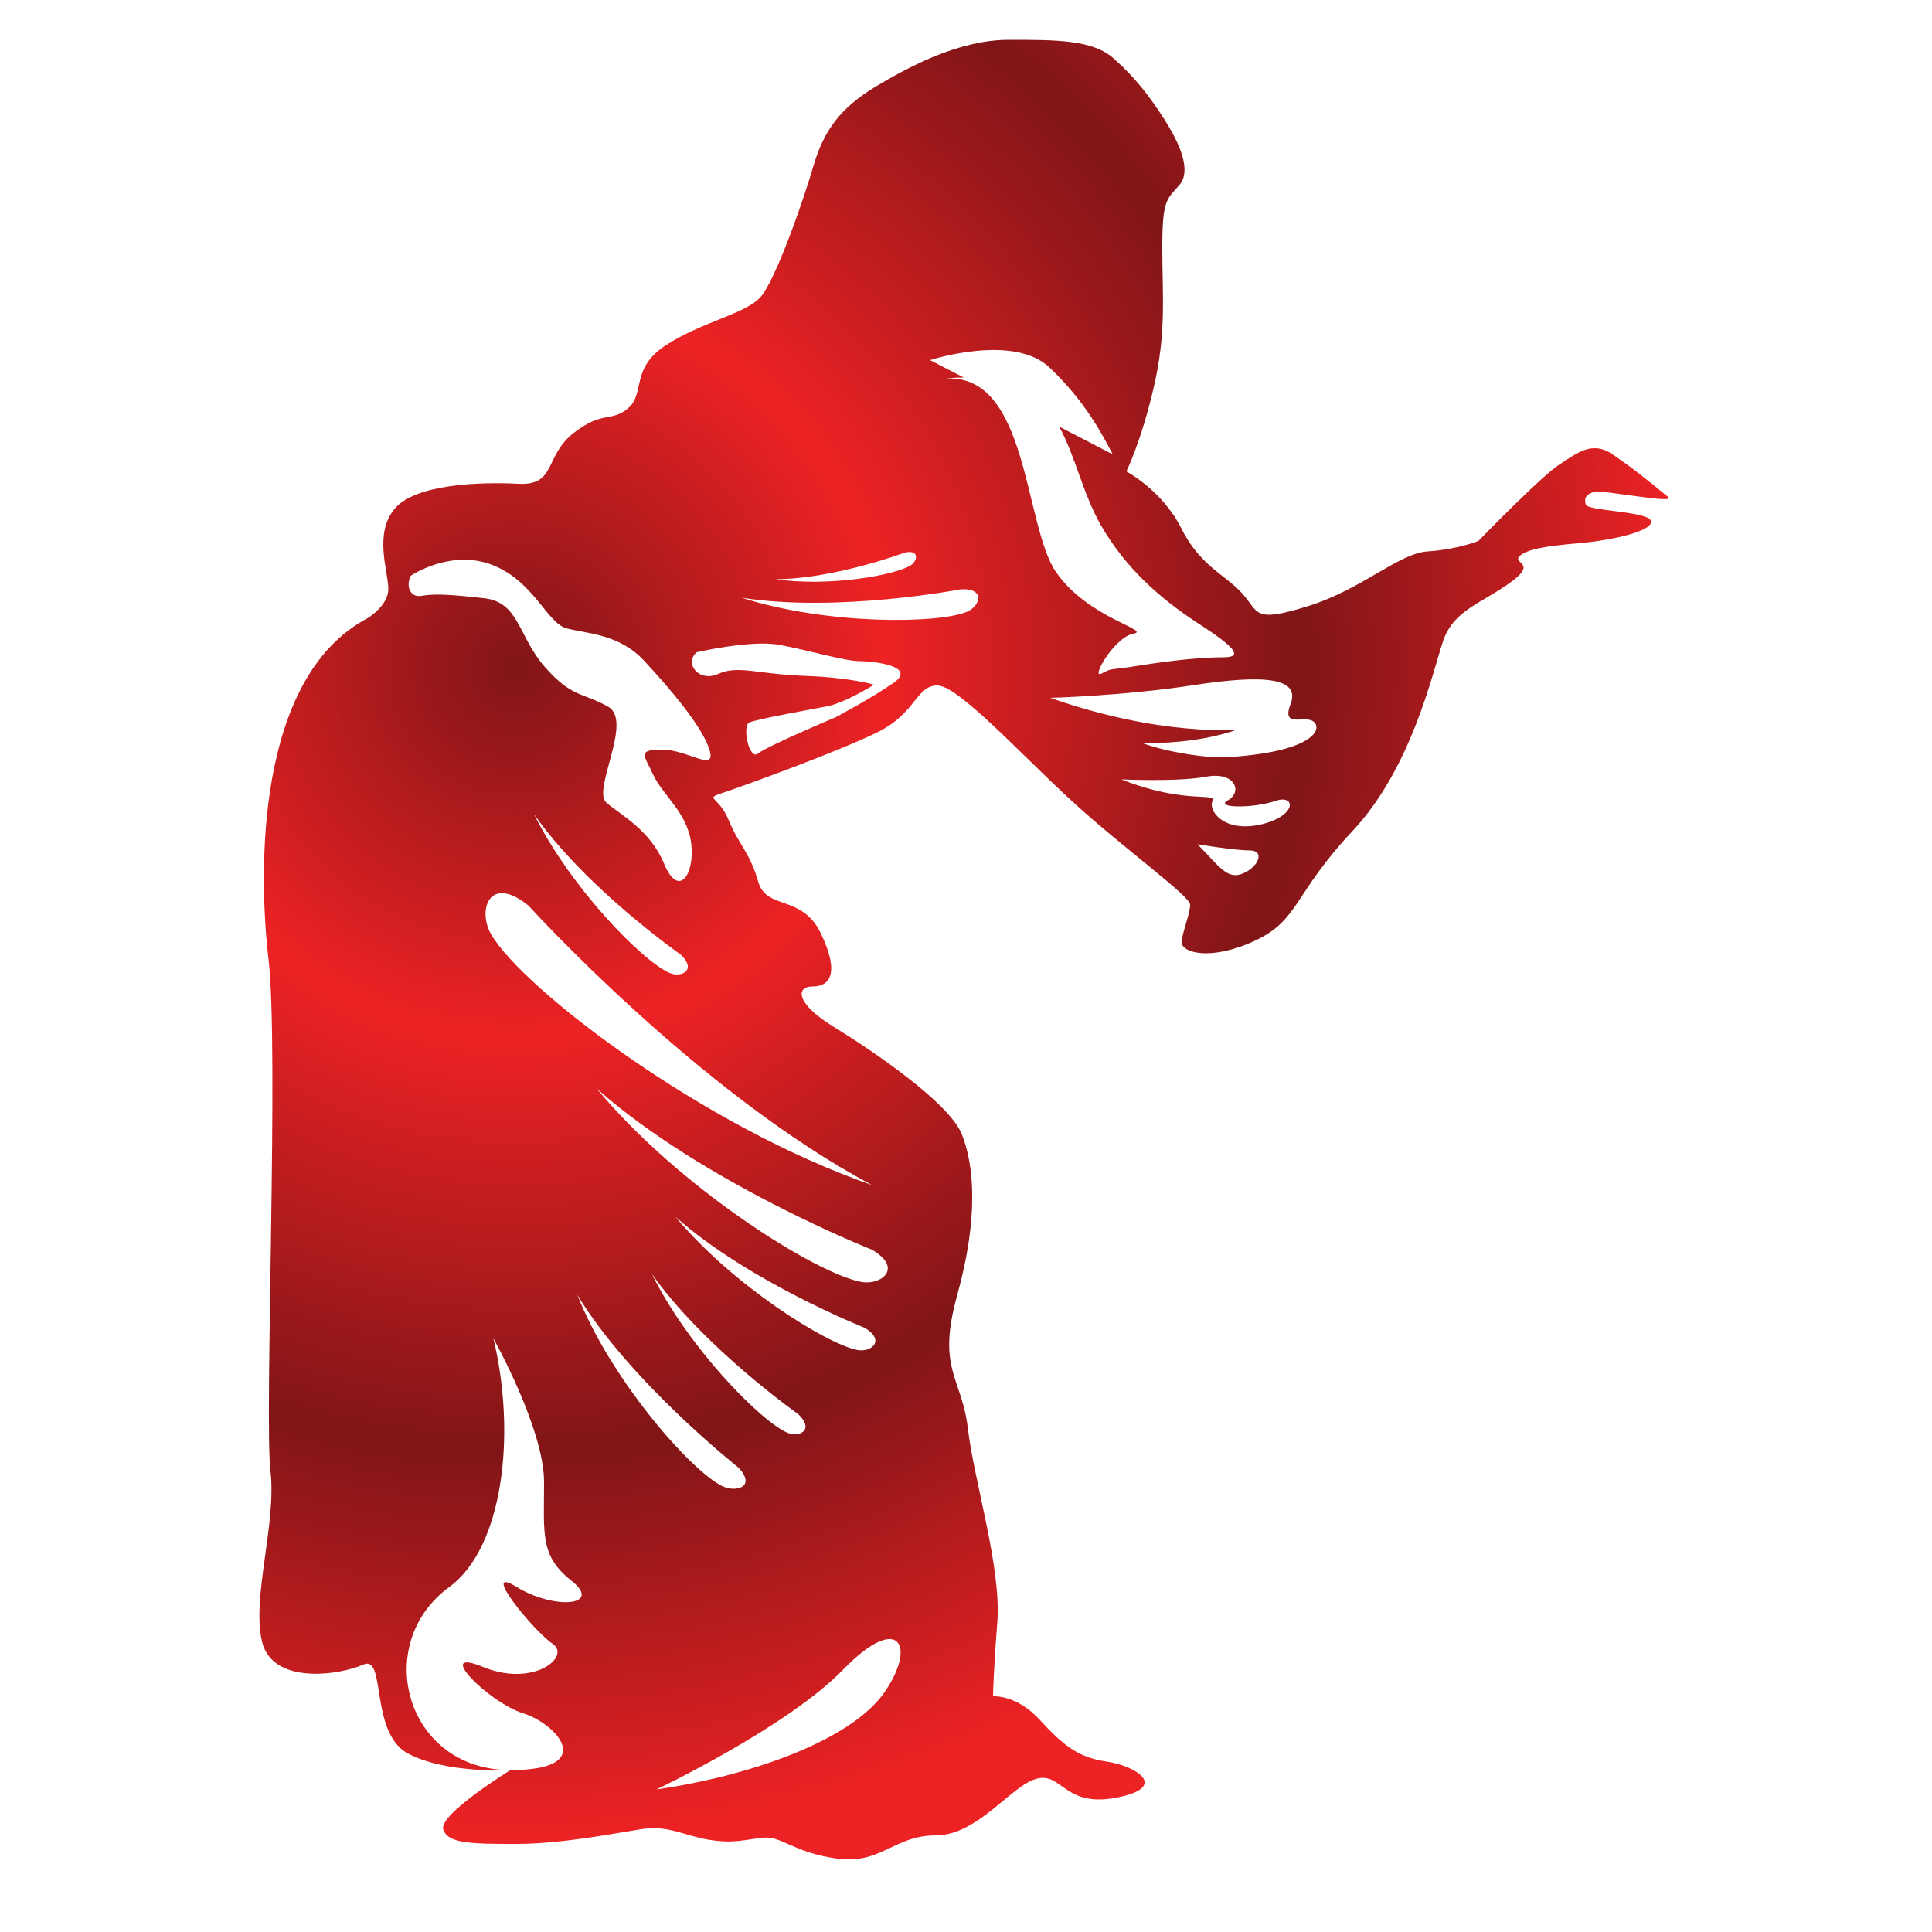 <?xml version="1.0" encoding="utf-8"?>
<!-- Generator: Adobe Illustrator 19.0.0, SVG Export Plug-In . SVG Version: 6.00 Build 0)  -->
<svg version="1.1" id="Layer_1" xmlns="http://www.w3.org/2000/svg" xmlns:xlink="http://www.w3.org/1999/xlink" x="0px" y="0px"
	 viewBox="0 0 500 500" style="enable-background:new 0 0 500 500;" xml:space="preserve">
<style type="text/css">
	.st0{clip-path:url(#XMLID_19_);fill:url(#SVGID_1_);}
</style>
<g>
	<defs>
		<rect id="XMLID_1_" x="54.5" y="9.6" width="391.3" height="479.7"/>
	</defs>
	<clipPath id="XMLID_19_">
		<use xlink:href="#XMLID_1_"  style="overflow:visible;"/>
	</clipPath>
	
		<radialGradient id="SVGID_1_" cx="401.622" cy="172.844" r="303.439" gradientTransform="matrix(1 0 0 1 -267.995 0)" gradientUnits="userSpaceOnUse">
		<stop  offset="0" style="stop-color:#801517"/>
		<stop  offset="0.315" style="stop-color:#ED2224"/>
		<stop  offset="0.669" style="stop-color:#801517"/>
		<stop  offset="1" style="stop-color:#ED2224"/>
	</radialGradient>
	<path class="st0" d="M431.7,128.6c-6-4.9-8.7-7.1-14.2-10.9c-5.4-3.8-9.3-0.5-14.2,2.7c-4.9,3.3-20.7,19.6-20.7,19.6
		s-5.4,2.2-13.1,2.7c-7.6,0.5-16.9,9.8-31.1,14.2c-14.2,4.4-12.5,1.6-16.9-3.3s-10.9-7.1-15.8-16.9c-4.9-9.8-14.2-14.7-14.2-14.7
		s3.8-7.6,7.1-21.8c3.3-14.2,2.2-23.4,2.2-36c0-12.5,1.1-12.5,4.4-16.3c3.3-3.8,0-10.9-3.8-16.9c-3.8-6-7.6-10.9-13.1-15.8
		c-5.4-4.9-14.7-4.9-27.2-4.9c-12.5,0-25.1,6.5-34.3,12s-13.6,11.4-16.3,20.7c-2.7,9.3-9.8,29.4-13.6,33.8
		c-3.8,4.4-15.3,6.5-24.5,12.5c-9.3,6-5.4,12.5-9.8,16.3c-4.4,3.8-6.5,0.5-14.2,6.5c-7.6,6-4.4,13.6-14.2,13.1s-26.7,0-32.1,6.5
		c-5.4,6.5-1.6,16.3-1.6,20.7c0,4.4-5.4,7.6-5.4,7.6c-28.9,15.3-28.3,65.4-25.6,88.3c2.7,22.9-1.1,118.8,0.5,132.4
		c1.6,13.6-4.9,32.7-2.2,44.1c2.7,11.4,20.2,8.7,26.2,6c6-2.7,1.6,17.4,11.4,22.9c9.8,5.4,26.7,4.4,26.7,4.4
		c-27.2,0-36-32.7-15.8-47.4c13.8-10.1,17.4-39.2,11.4-64.3c0,0,13.1,23.4,13.1,37.1c0,13.6-1.1,19.1,7.1,25.6
		c8.2,6.5-4.4,7.6-14.2,1.6c-9.8-6,4.4,11.4,9.3,14.7s-4.9,11.4-18,6c-13.1-5.4,1.6,9.3,10.4,12c8.7,2.7,19.5,14.7-3.3,14.7
		c0,0-18.5,11.4-17.4,15.3c1.1,3.8,7.6,3.8,19.1,3.8c11.4,0,25.1-2.7,32.1-3.8c7.1-1.1,10.9,1.6,17.4,2.7c6.5,1.1,9.3,0,14.2-0.5
		c4.9-0.5,7.6,3.8,19.1,5.4c11.4,1.6,14.7-6,25.6-6c10.9,0,19.6-13.1,26.2-14.7c6.5-1.6,7.1,7.6,20.7,4.9c13.6-2.7,4.9-8.2-2.7-9.3
		c-7.6-1.1-11.4-4.4-17.4-10.9c-6-6.5-12-6-12-6s0-4.9,1.1-19.1c1.1-14.2-6-36.5-7.6-50.1s-8.2-15.3-2.7-34.9
		c5.4-19.6,4.4-33.2,1.1-41.4c-3.3-8.2-23.4-21.8-33.2-27.8c-9.8-6-9.8-10.4-5.4-10.4s7.1-3.3,2.2-13.6c-4.9-10.4-14.2-6-16.3-13.6
		c-2.2-7.6-4.9-9.3-7.6-15.8s-6.5-5.4-1.6-7.1c4.9-1.6,30.5-10.9,40.3-15.8c9.8-4.9,9.8-12,15.3-12c5.4,0,21.8,18,34.9,30
		c13.1,12,30.5,24.5,30.5,26.7c0,2.2-1.6,6-2.2,9.3c-0.5,3.3,7.6,5.4,19.1,0c11.4-5.4,9.8-12,25.1-28.3s20.7-40.9,23.4-49
		c2.7-8.2,9.8-9.8,17.4-15.3c7.6-5.4,0-4.9,2.7-7.1c2.7-2.2,10.9-2.7,16.9-3.3s16.9-2.7,16.9-5.4c0-2.7-16.3-2.7-16.9-4.4
		c-0.5-1.6,0-2.7,2.2-3.3S434.1,130.6,431.7,128.6z M234.2,143c3.8-0.8,3.3,2.1,1.5,3.3c-4.1,2.6-21.3,5.6-34.9,3.6
		C216,149.8,234.2,143,234.2,143z M109.1,154.2c-2.8,0.5-4.2-2.3-2.8-5.2c0,0,10.3-7,21.1-2.8c10.8,4.2,14.1,15,19.2,16.4
		c5.2,1.4,13.6,1.4,20.1,8.4s15,16.9,16.9,23c1.9,6.1-5.6,0-12.2,0s-4.7,1.4-2.3,6.6s8.9,9.8,9.8,17.8s-3.3,14.1-7,5.2
		s-11.2-12.6-15-15.9c-3.7-3.3,7-21.1,0.5-24.8s-9.4-2.3-16.4-10.3c-7-8-6.6-16.9-15.9-17.8C115.6,153.7,111.9,153.7,109.1,154.2z
		 M173.3,251.8c-7-3-25.7-22.1-35.1-41.1c13.4,19.2,37.9,36.3,37.9,36.3C180.5,251.1,176.3,253.1,173.3,251.8z M149.4,335.1
		c13.7,22.6,41.7,44.7,41.7,44.7c4.8,5.1-0.8,6.6-4.4,4.7C178.4,380.2,158,356.9,149.4,335.1z M206.6,366c4.3,4.1,0.2,6.1-2.8,4.8
		c-7-3-25.7-22.1-35.1-41.1C182.2,348.8,206.6,366,206.6,366z M174.8,314.9c18.9,16.8,48.9,28.7,48.9,28.7c5.6,3.3,1.8,6.4-1.7,5.8
		C213.9,347.9,189.4,332.5,174.8,314.9z M228.8,438.1c-8.5,12.1-33.9,21.4-58.9,25c0,0,33.9-16.1,48.4-31.1
		C232.8,417.1,237.3,426,228.8,438.1z M223.1,331.8c-11.7-2-47.4-24.4-68.7-50.1c27.5,24.4,71.2,41.7,71.2,41.7
		C233.8,328.1,228.2,332.6,223.1,331.8z M225.7,306.7c-43.8-15.2-90.3-50.7-98.6-64.9c-3.6-6.2-0.5-15.7,9.7-7.4
		C136.8,234.4,180.6,282.7,225.7,306.7z M231.3,176.7c-6.1,4.2-15,8.9-15,8.9s-17.8,7.5-20.1,9.4c-2.3,1.9-4.2-7-2.3-8
		c1.9-0.9,15.5-3.3,20.1-4.2c4.7-0.9,12.2-5.6,12.2-5.6s-6.1-1.9-18.3-2.3c-12.2-0.5-16.9-2.8-22-0.5s-8.9-2.8-5.6-5.6
		c0,0,14.1-3.3,21.5-1.9c7.5,1.4,16.9,4.2,20.6,4.2S237.4,172.4,231.3,176.7z M250.3,158.3c-7.5,3.2-36.5,3.4-58.3-3.6
		c25,3.9,56.7-2.2,56.7-2.2C255.2,152.2,253.6,156.9,250.3,158.3z M244.8,98c0,0,1.8-0.3,4.6-0.3l-8.7-4.5c0,0,21.5-7,30.9,1.9
		c9.4,8.9,13.6,17.3,16.4,22.5l-13.9-7.2c4.2,7.6,6.1,17.3,10.8,25.5c6.3,11,15.2,18.9,25,25.3c9.8,6.3,11.9,8.9,6.8,8.9
		s-12.9,0.7-21.5,2.1c-8.7,1.4-7,0.5-10.1,2.1c-3,1.6,3.3-9.4,8.2-10.3c4.9-0.9-11.9-4-20.1-16.1C265,135.7,266.1,96.6,244.8,98z
		 M321.8,226c-4.2,1.9-6.3-1.9-11.9-7.5c0,0,9.8,1.6,13.6,1.6C327.2,220.1,326,224.1,321.8,226z M326.2,213.4
		c-9.6,2.1-13.6-3.7-12.4-6.1c1.2-2.3-7.3,0.9-23.6-5.6c0,0,14.5,0.7,22-0.7c7.5-1.4,9.4,4,5.6,6.1c-3.7,2.1,6.8,2.1,12.2,0.2
		S335.8,211.2,326.2,213.4z M316.9,196c-4.2,0.2-14.5-1.2-21.3-3.7c0,0,13.6,0.5,24.6-3.5c0,0-19.6,1.9-48.4-8.2
		c0,0,18.9-0.5,37.2-3.3c18.2-2.8,27.6-1.9,25,4.9c-2.6,6.8,4.4,2.3,6.3,4.9C342.2,189.7,337.5,194.9,316.9,196z"/>
</g>
</svg>
